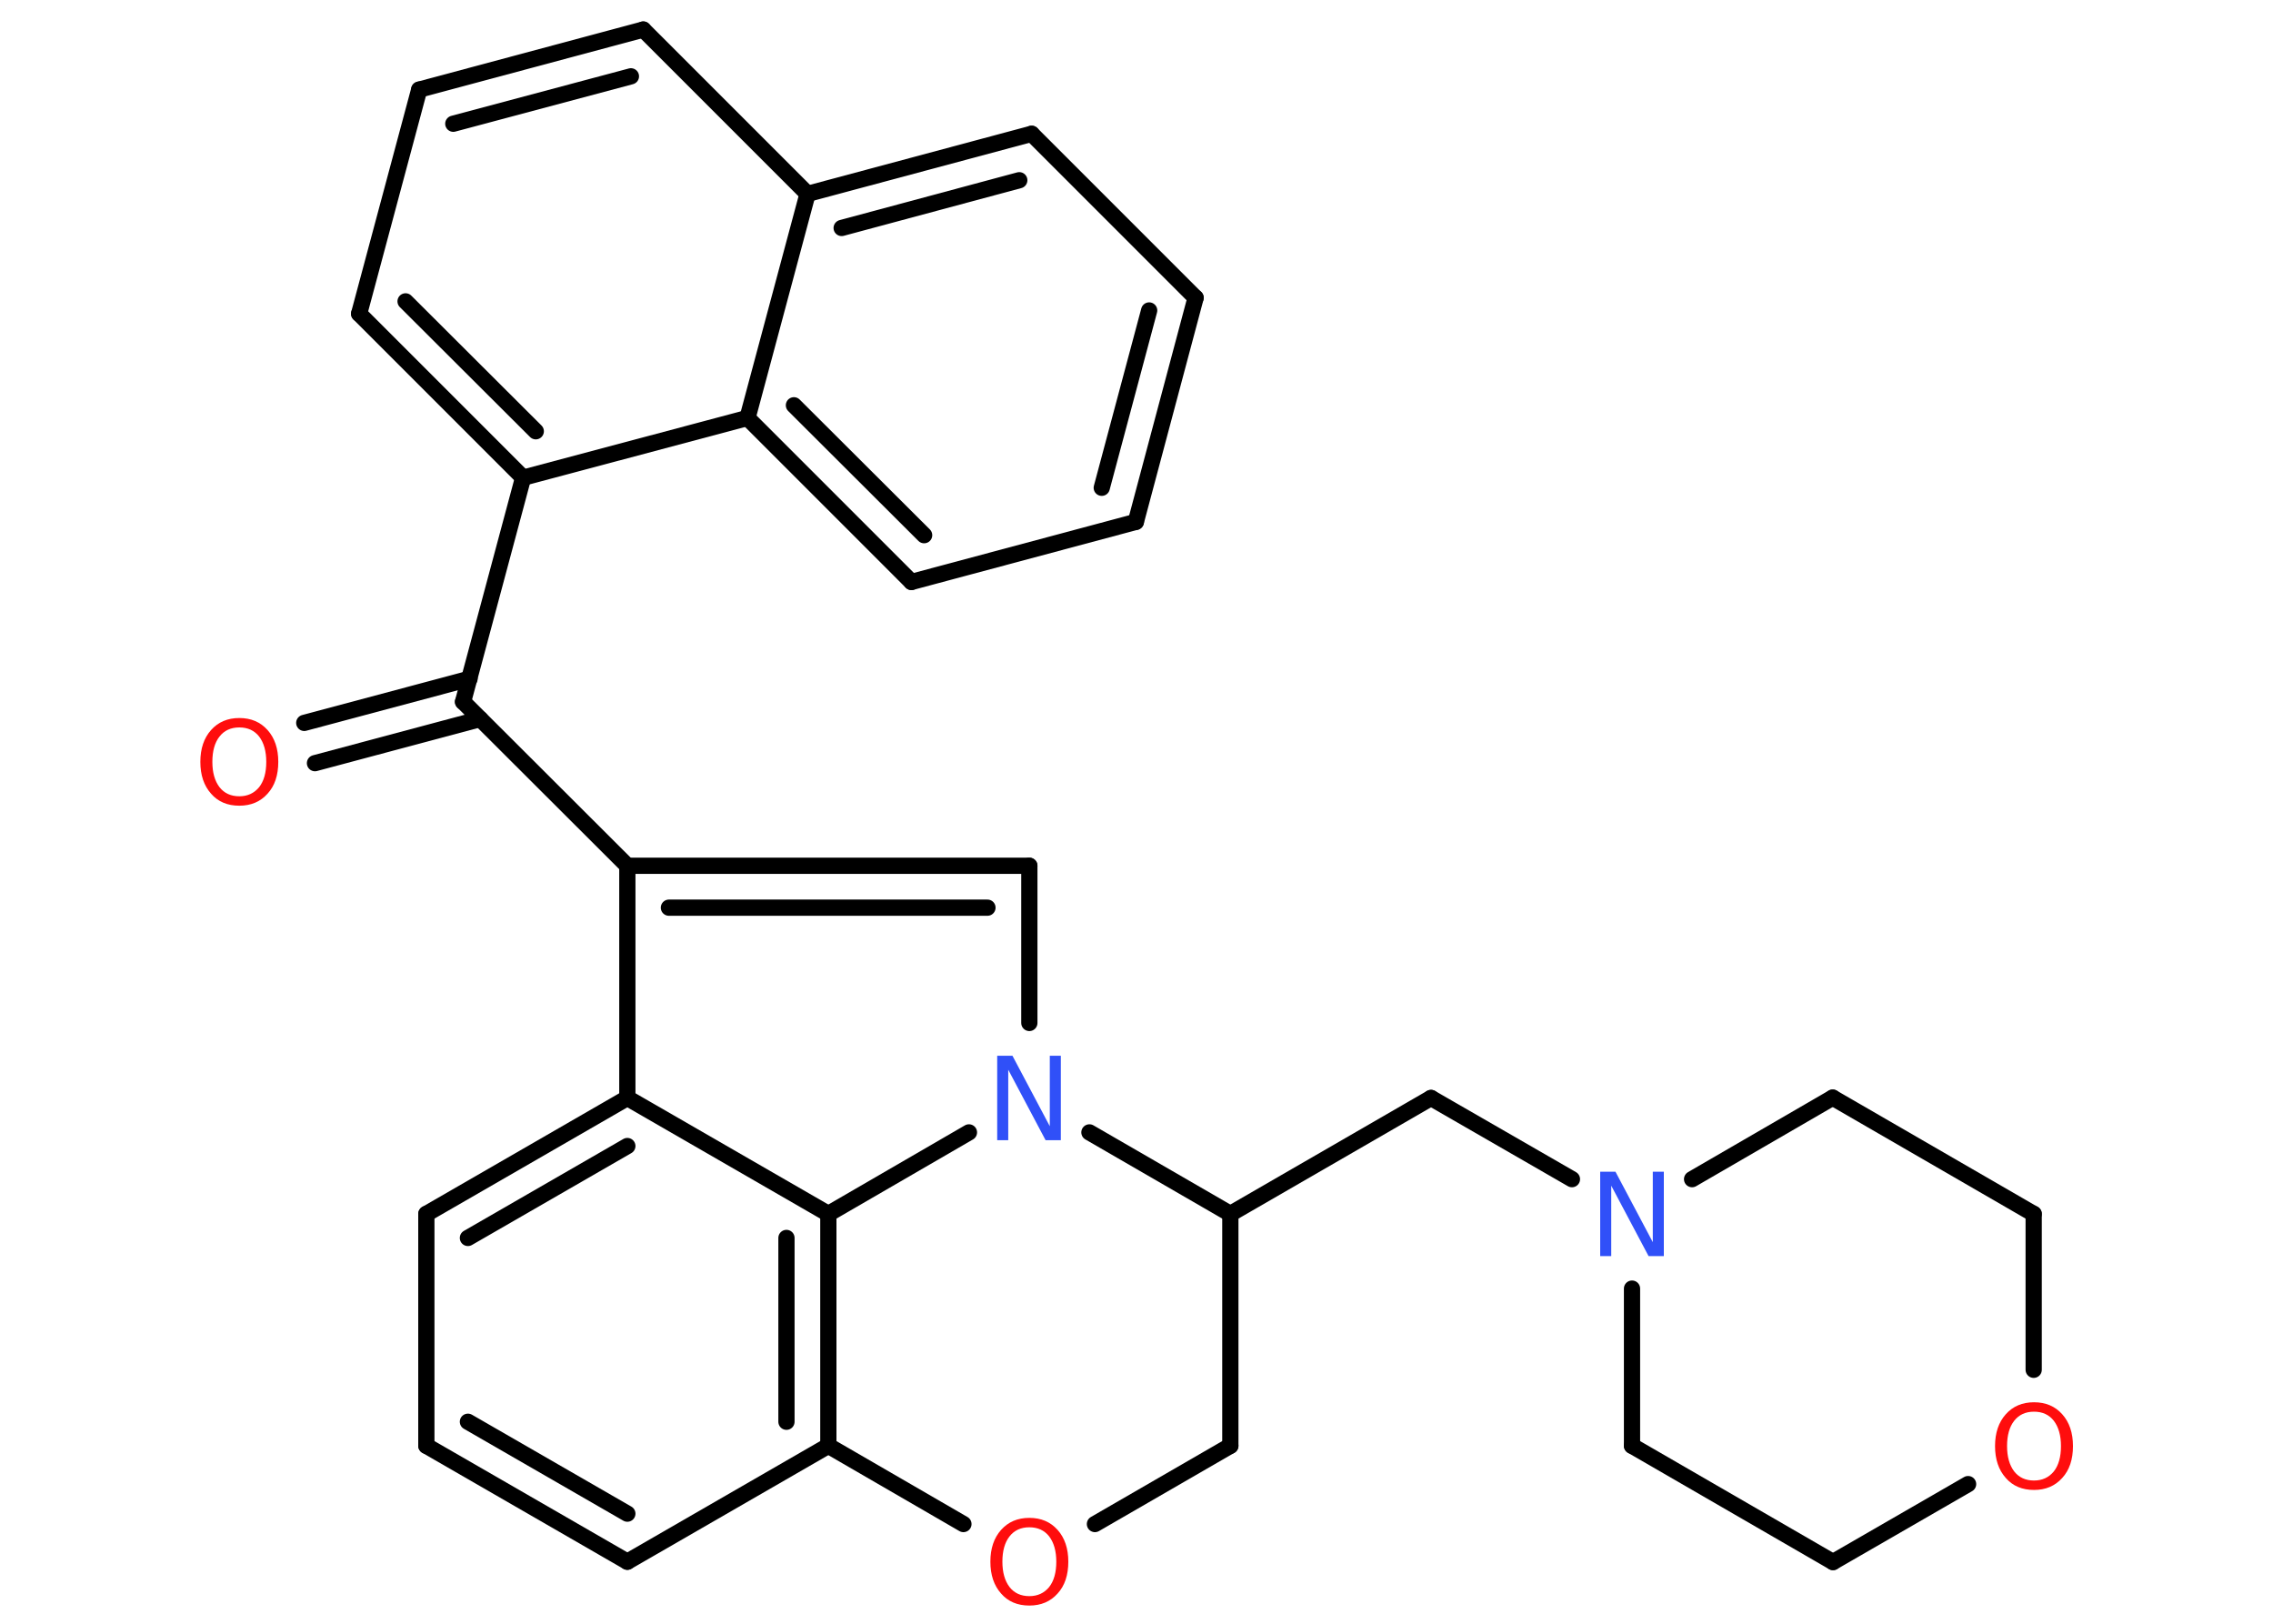 <?xml version='1.0' encoding='UTF-8'?>
<!DOCTYPE svg PUBLIC "-//W3C//DTD SVG 1.1//EN" "http://www.w3.org/Graphics/SVG/1.1/DTD/svg11.dtd">
<svg version='1.2' xmlns='http://www.w3.org/2000/svg' xmlns:xlink='http://www.w3.org/1999/xlink' width='70.0mm' height='50.0mm' viewBox='0 0 70.0 50.0'>
  <desc>Generated by the Chemistry Development Kit (http://github.com/cdk)</desc>
  <g stroke-linecap='round' stroke-linejoin='round' stroke='#000000' stroke-width='.5' fill='#FF0D0D'>
    <rect x='.0' y='.0' width='70.0' height='50.0' fill='#FFFFFF' stroke='none'/>
    <g id='mol1' class='mol'>
      <g id='mol1bnd1' class='bond'>
        <line x1='9.37' y1='22.26' x2='14.46' y2='20.9'/>
        <line x1='9.7' y1='23.5' x2='14.79' y2='22.14'/>
      </g>
      <line id='mol1bnd2' class='bond' x1='14.26' y1='21.61' x2='16.11' y2='14.71'/>
      <g id='mol1bnd3' class='bond'>
        <line x1='11.06' y1='9.66' x2='16.11' y2='14.71'/>
        <line x1='12.49' y1='9.28' x2='16.5' y2='13.28'/>
      </g>
      <line id='mol1bnd4' class='bond' x1='11.06' y1='9.66' x2='12.91' y2='2.76'/>
      <g id='mol1bnd5' class='bond'>
        <line x1='19.81' y1='.91' x2='12.91' y2='2.76'/>
        <line x1='19.43' y1='2.35' x2='13.96' y2='3.81'/>
      </g>
      <line id='mol1bnd6' class='bond' x1='19.81' y1='.91' x2='24.87' y2='5.97'/>
      <g id='mol1bnd7' class='bond'>
        <line x1='31.77' y1='4.12' x2='24.87' y2='5.97'/>
        <line x1='31.39' y1='5.55' x2='25.92' y2='7.02'/>
      </g>
      <line id='mol1bnd8' class='bond' x1='31.77' y1='4.12' x2='36.82' y2='9.17'/>
      <g id='mol1bnd9' class='bond'>
        <line x1='34.98' y1='16.07' x2='36.82' y2='9.17'/>
        <line x1='33.93' y1='15.02' x2='35.39' y2='9.56'/>
      </g>
      <line id='mol1bnd10' class='bond' x1='34.98' y1='16.07' x2='28.07' y2='17.92'/>
      <g id='mol1bnd11' class='bond'>
        <line x1='23.02' y1='12.87' x2='28.07' y2='17.92'/>
        <line x1='24.45' y1='12.48' x2='28.46' y2='16.48'/>
      </g>
      <line id='mol1bnd12' class='bond' x1='16.11' y1='14.71' x2='23.02' y2='12.87'/>
      <line id='mol1bnd13' class='bond' x1='24.87' y1='5.97' x2='23.02' y2='12.87'/>
      <line id='mol1bnd14' class='bond' x1='14.26' y1='21.61' x2='19.32' y2='26.66'/>
      <g id='mol1bnd15' class='bond'>
        <line x1='31.7' y1='26.66' x2='19.32' y2='26.66'/>
        <line x1='30.41' y1='27.95' x2='20.6' y2='27.95'/>
      </g>
      <line id='mol1bnd16' class='bond' x1='31.7' y1='26.66' x2='31.7' y2='31.5'/>
      <line id='mol1bnd17' class='bond' x1='29.84' y1='34.87' x2='25.51' y2='37.38'/>
      <g id='mol1bnd18' class='bond'>
        <line x1='25.51' y1='44.52' x2='25.51' y2='37.38'/>
        <line x1='24.22' y1='43.78' x2='24.22' y2='38.12'/>
      </g>
      <line id='mol1bnd19' class='bond' x1='25.51' y1='44.52' x2='19.32' y2='48.09'/>
      <g id='mol1bnd20' class='bond'>
        <line x1='13.13' y1='44.52' x2='19.32' y2='48.09'/>
        <line x1='14.41' y1='43.78' x2='19.32' y2='46.61'/>
      </g>
      <line id='mol1bnd21' class='bond' x1='13.13' y1='44.52' x2='13.13' y2='37.38'/>
      <g id='mol1bnd22' class='bond'>
        <line x1='19.32' y1='33.81' x2='13.13' y2='37.38'/>
        <line x1='19.32' y1='35.29' x2='14.41' y2='38.12'/>
      </g>
      <line id='mol1bnd23' class='bond' x1='19.32' y1='26.66' x2='19.32' y2='33.81'/>
      <line id='mol1bnd24' class='bond' x1='25.51' y1='37.38' x2='19.32' y2='33.81'/>
      <line id='mol1bnd25' class='bond' x1='25.51' y1='44.52' x2='29.67' y2='46.93'/>
      <line id='mol1bnd26' class='bond' x1='33.72' y1='46.93' x2='37.89' y2='44.52'/>
      <line id='mol1bnd27' class='bond' x1='37.89' y1='44.52' x2='37.89' y2='37.38'/>
      <line id='mol1bnd28' class='bond' x1='33.55' y1='34.87' x2='37.89' y2='37.38'/>
      <line id='mol1bnd29' class='bond' x1='37.89' y1='37.38' x2='44.07' y2='33.81'/>
      <line id='mol1bnd30' class='bond' x1='44.07' y1='33.81' x2='48.41' y2='36.31'/>
      <line id='mol1bnd31' class='bond' x1='52.11' y1='36.31' x2='56.44' y2='33.8'/>
      <line id='mol1bnd32' class='bond' x1='56.44' y1='33.8' x2='62.63' y2='37.38'/>
      <line id='mol1bnd33' class='bond' x1='62.63' y1='37.38' x2='62.63' y2='42.18'/>
      <line id='mol1bnd34' class='bond' x1='60.61' y1='45.7' x2='56.45' y2='48.1'/>
      <line id='mol1bnd35' class='bond' x1='56.45' y1='48.1' x2='50.26' y2='44.52'/>
      <line id='mol1bnd36' class='bond' x1='50.26' y1='39.68' x2='50.26' y2='44.52'/>
      <path id='mol1atm1' class='atom' d='M7.37 22.4q-.39 .0 -.61 .28q-.22 .28 -.22 .78q.0 .49 .22 .78q.22 .28 .61 .28q.38 .0 .61 -.28q.22 -.28 .22 -.78q.0 -.49 -.22 -.78q-.22 -.28 -.61 -.28zM7.37 22.11q.54 .0 .87 .37q.33 .37 .33 .98q.0 .62 -.33 .98q-.33 .37 -.87 .37q-.55 .0 -.87 -.37q-.33 -.37 -.33 -.98q.0 -.61 .33 -.98q.33 -.37 .87 -.37z' stroke='none'/>
      <path id='mol1atm15' class='atom' d='M30.71 32.51h.47l1.15 2.17v-2.17h.34v2.6h-.47l-1.15 -2.17v2.17h-.34v-2.6z' stroke='none' fill='#3050F8'/>
      <path id='mol1atm22' class='atom' d='M31.7 47.03q-.39 .0 -.61 .28q-.22 .28 -.22 .78q.0 .49 .22 .78q.22 .28 .61 .28q.38 .0 .61 -.28q.22 -.28 .22 -.78q.0 -.49 -.22 -.78q-.22 -.28 -.61 -.28zM31.7 46.74q.54 .0 .87 .37q.33 .37 .33 .98q.0 .62 -.33 .98q-.33 .37 -.87 .37q-.55 .0 -.87 -.37q-.33 -.37 -.33 -.98q.0 -.61 .33 -.98q.33 -.37 .87 -.37z' stroke='none'/>
      <path id='mol1atm26' class='atom' d='M49.28 36.08h.47l1.15 2.17v-2.17h.34v2.6h-.47l-1.15 -2.17v2.17h-.34v-2.6z' stroke='none' fill='#3050F8'/>
      <path id='mol1atm29' class='atom' d='M62.64 43.47q-.39 .0 -.61 .28q-.22 .28 -.22 .78q.0 .49 .22 .78q.22 .28 .61 .28q.38 .0 .61 -.28q.22 -.28 .22 -.78q.0 -.49 -.22 -.78q-.22 -.28 -.61 -.28zM62.64 43.18q.54 .0 .87 .37q.33 .37 .33 .98q.0 .62 -.33 .98q-.33 .37 -.87 .37q-.55 .0 -.87 -.37q-.33 -.37 -.33 -.98q.0 -.61 .33 -.98q.33 -.37 .87 -.37z' stroke='none'/>
    </g>
  </g>
</svg>
